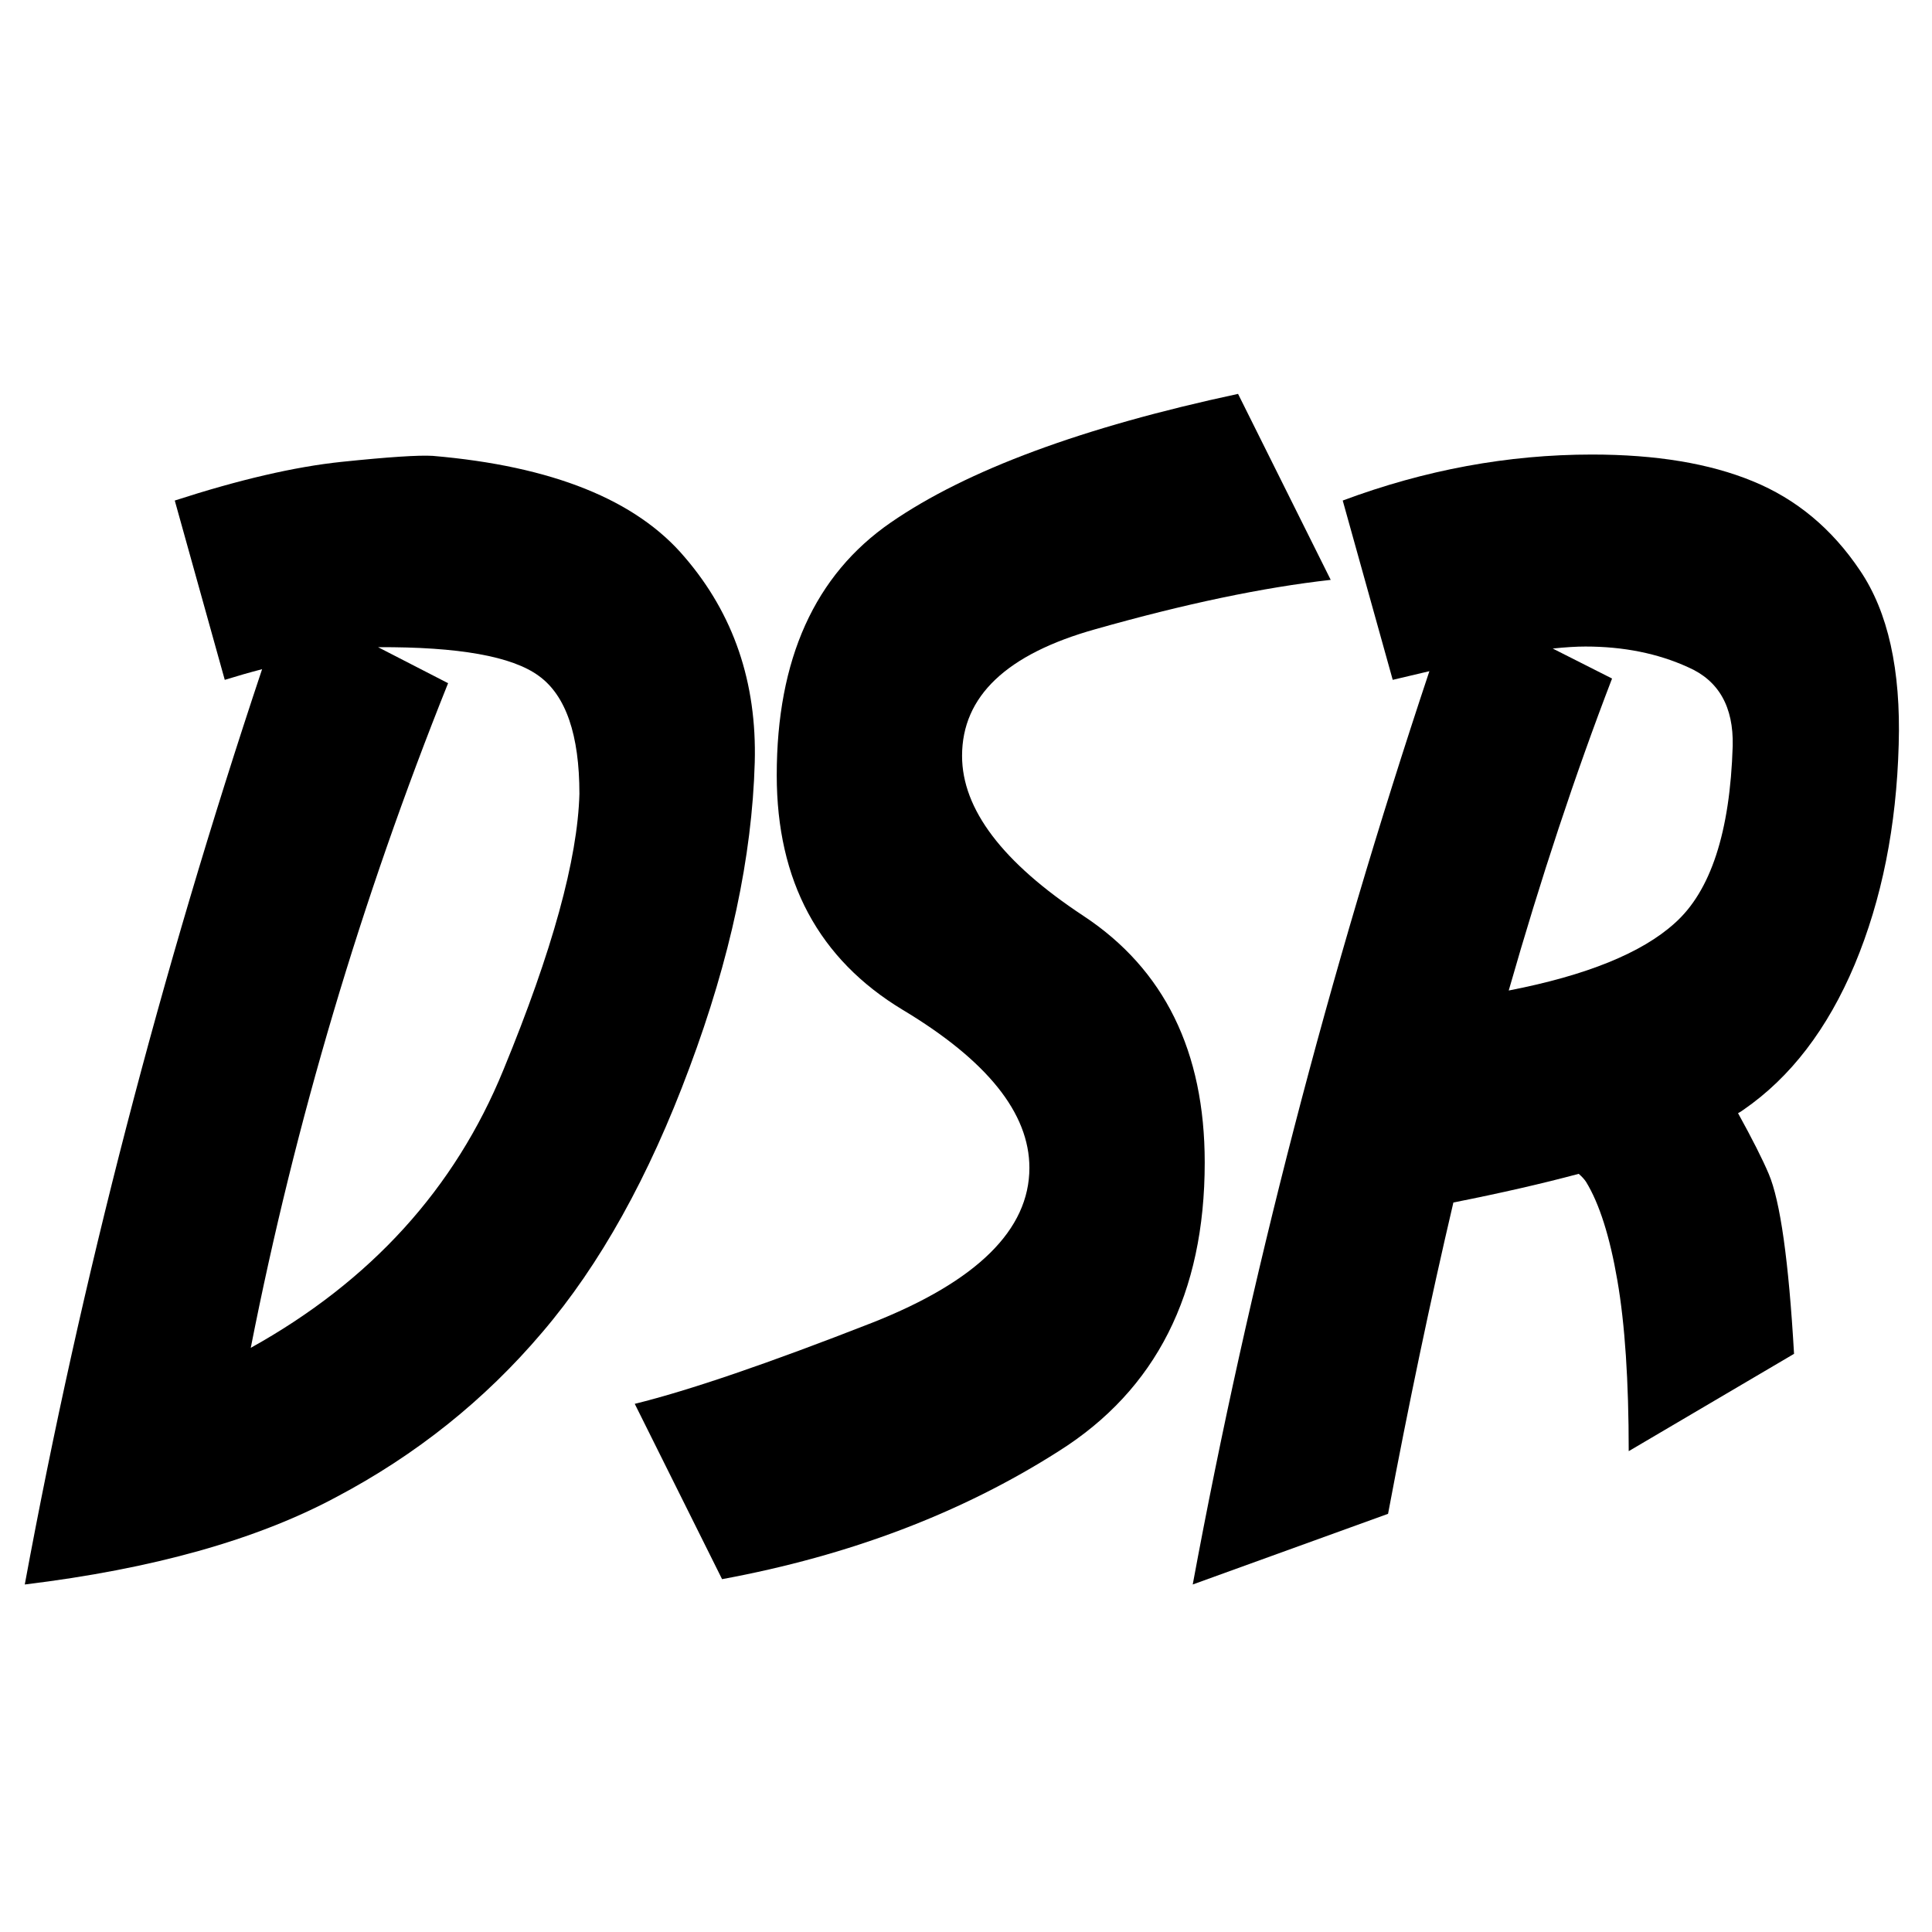 <?xml version="1.0" encoding="UTF-8" standalone="no"?>
<!-- Created with Inkscape (http://www.inkscape.org/) -->

<svg
   fill="currentColor"
   width="100mm"
   height="100mm"
   viewBox="0 0 100 100"
   version="1.1"
   id="svg284"
   inkscape:version="1.2.1 (9c6d41e410, 2022-07-14)"
   sodipodi:docname="hwk-dsr2.svg"
   xmlns:inkscape="http://www.inkscape.org/namespaces/inkscape"
   xmlns:sodipodi="http://sodipodi.sourceforge.net/DTD/sodipodi-0.dtd"
   xmlns="http://www.w3.org/2000/svg"
   xmlns:svg="http://www.w3.org/2000/svg">
  <sodipodi:namedview
     id="namedview286"
     pagecolor="#ffffff"
     bordercolor="#000000"
     borderopacity="0.25"
     inkscape:showpageshadow="2"
     inkscape:pageopacity="0.0"
     inkscape:pagecheckerboard="0"
     inkscape:deskcolor="#d1d1d1"
     inkscape:document-units="mm"
     showgrid="false"
     inkscape:zoom="0.914906"
     inkscape:cx="255.21747"
     inkscape:cy="362.3323"
     inkscape:window-width="1350"
     inkscape:window-height="1230"
     inkscape:window-x="1907"
     inkscape:window-y="158"
     inkscape:window-maximized="0"
     inkscape:current-layer="layer1" />
  <defs
     id="defs281">
    <rect
       x="5.465"
       y="10.93"
       width="368.344"
       height="362.879"
       id="rect342" />
  </defs>
  <g
     inkscape:label="Layer 1"
     inkscape:groupmode="layer"
     id="layer1">
    <g
       aria-label="DSR"
       transform="matrix(0.265,0,0,0.265,3.181,5.495)"
       id="text340"
       style="font-weight:bold;font-size:266.667px;font-family:'Indiana Jonas';-inkscape-font-specification:'Indiana Jonas Bold';white-space:pre;shape-inside:url(#rect342)">
      <path
         d="m 72.522,68.305 q 35.026,2.995 49.219,19.792 14.323,16.667 13.672,40.104 -0.781,27.604 -12.76,59.635 -11.849,31.901 -28.776,51.693 -16.797,19.792 -40.234,32.161 -23.307,12.5 -60.807,17.057 16.536,-89.453 46.354,-178.776 -3.516,0.911 -7.292,2.083 L 22.132,77.029 q 18.88,-6.12 32.552,-7.552 13.802,-1.432 17.839,-1.172 z M 36.975,242.524 q 35.156,-19.531 49.349,-54.297 14.323,-34.766 14.844,-53.906 0,-17.318 -7.943,-23.047 -7.813,-5.729 -31.38,-5.599 l 13.672,7.031 Q 49.996,176.378 36.975,242.524 Z"
         id="path2529" />
      <path
         d="m 247.913,92.524 q -19.792,2.214 -45.964,9.635 -26.042,7.292 -26.042,24.74 0,15.625 23.698,31.25 23.698,15.625 23.698,48.177 0,38.412 -28.516,56.38 -28.385,18.099 -65.755,25 L 111.975,253.462 q 15.885,-3.906 46.484,-15.885 30.599,-12.109 30.599,-30.208 0,-16.016 -24.74,-30.859 -24.609,-14.844 -24.609,-45.833 0,-33.984 22.266,-49.349 22.266,-15.365 67.839,-25.13 z"
         id="path2531" />
      <path
         d="m 282.679,172.732 q 22.786,-4.427 32.422,-13.151 10.547,-9.375 11.328,-34.635 0.26,-11.458 -8.724,-15.365 -8.854,-4.036 -20.052,-4.036 -2.604,0 -6.38,0.391 l 11.589,5.859 q -10.807,28.125 -20.182,60.938 z m 44.792,23.958 q 4.167,7.552 5.99,11.849 3.385,7.943 4.948,35.156 l -32.292,19.01 q 0,-20.573 -2.214,-33.333 -2.214,-12.891 -6.12,-19.271 -0.521,-0.781 -1.432,-1.563 -10.677,2.865 -24.479,5.599 -6.771,28.906 -12.76,60.807 l -38.151,13.802 q 16.536,-89.323 46.224,-178.386 -3.385,0.781 -7.161,1.693 L 250.257,77.029 q 24.089,-8.984 48.698,-8.984 18.75,0 31.38,5.208 12.76,5.208 20.964,17.448 8.203,12.109 7.552,33.984 -0.651,23.958 -8.594,42.969 -7.943,18.88 -21.745,28.385 -0.521,0.391 -1.042,0.651 z"
         id="path2533" />
    </g>
  </g>
</svg>
